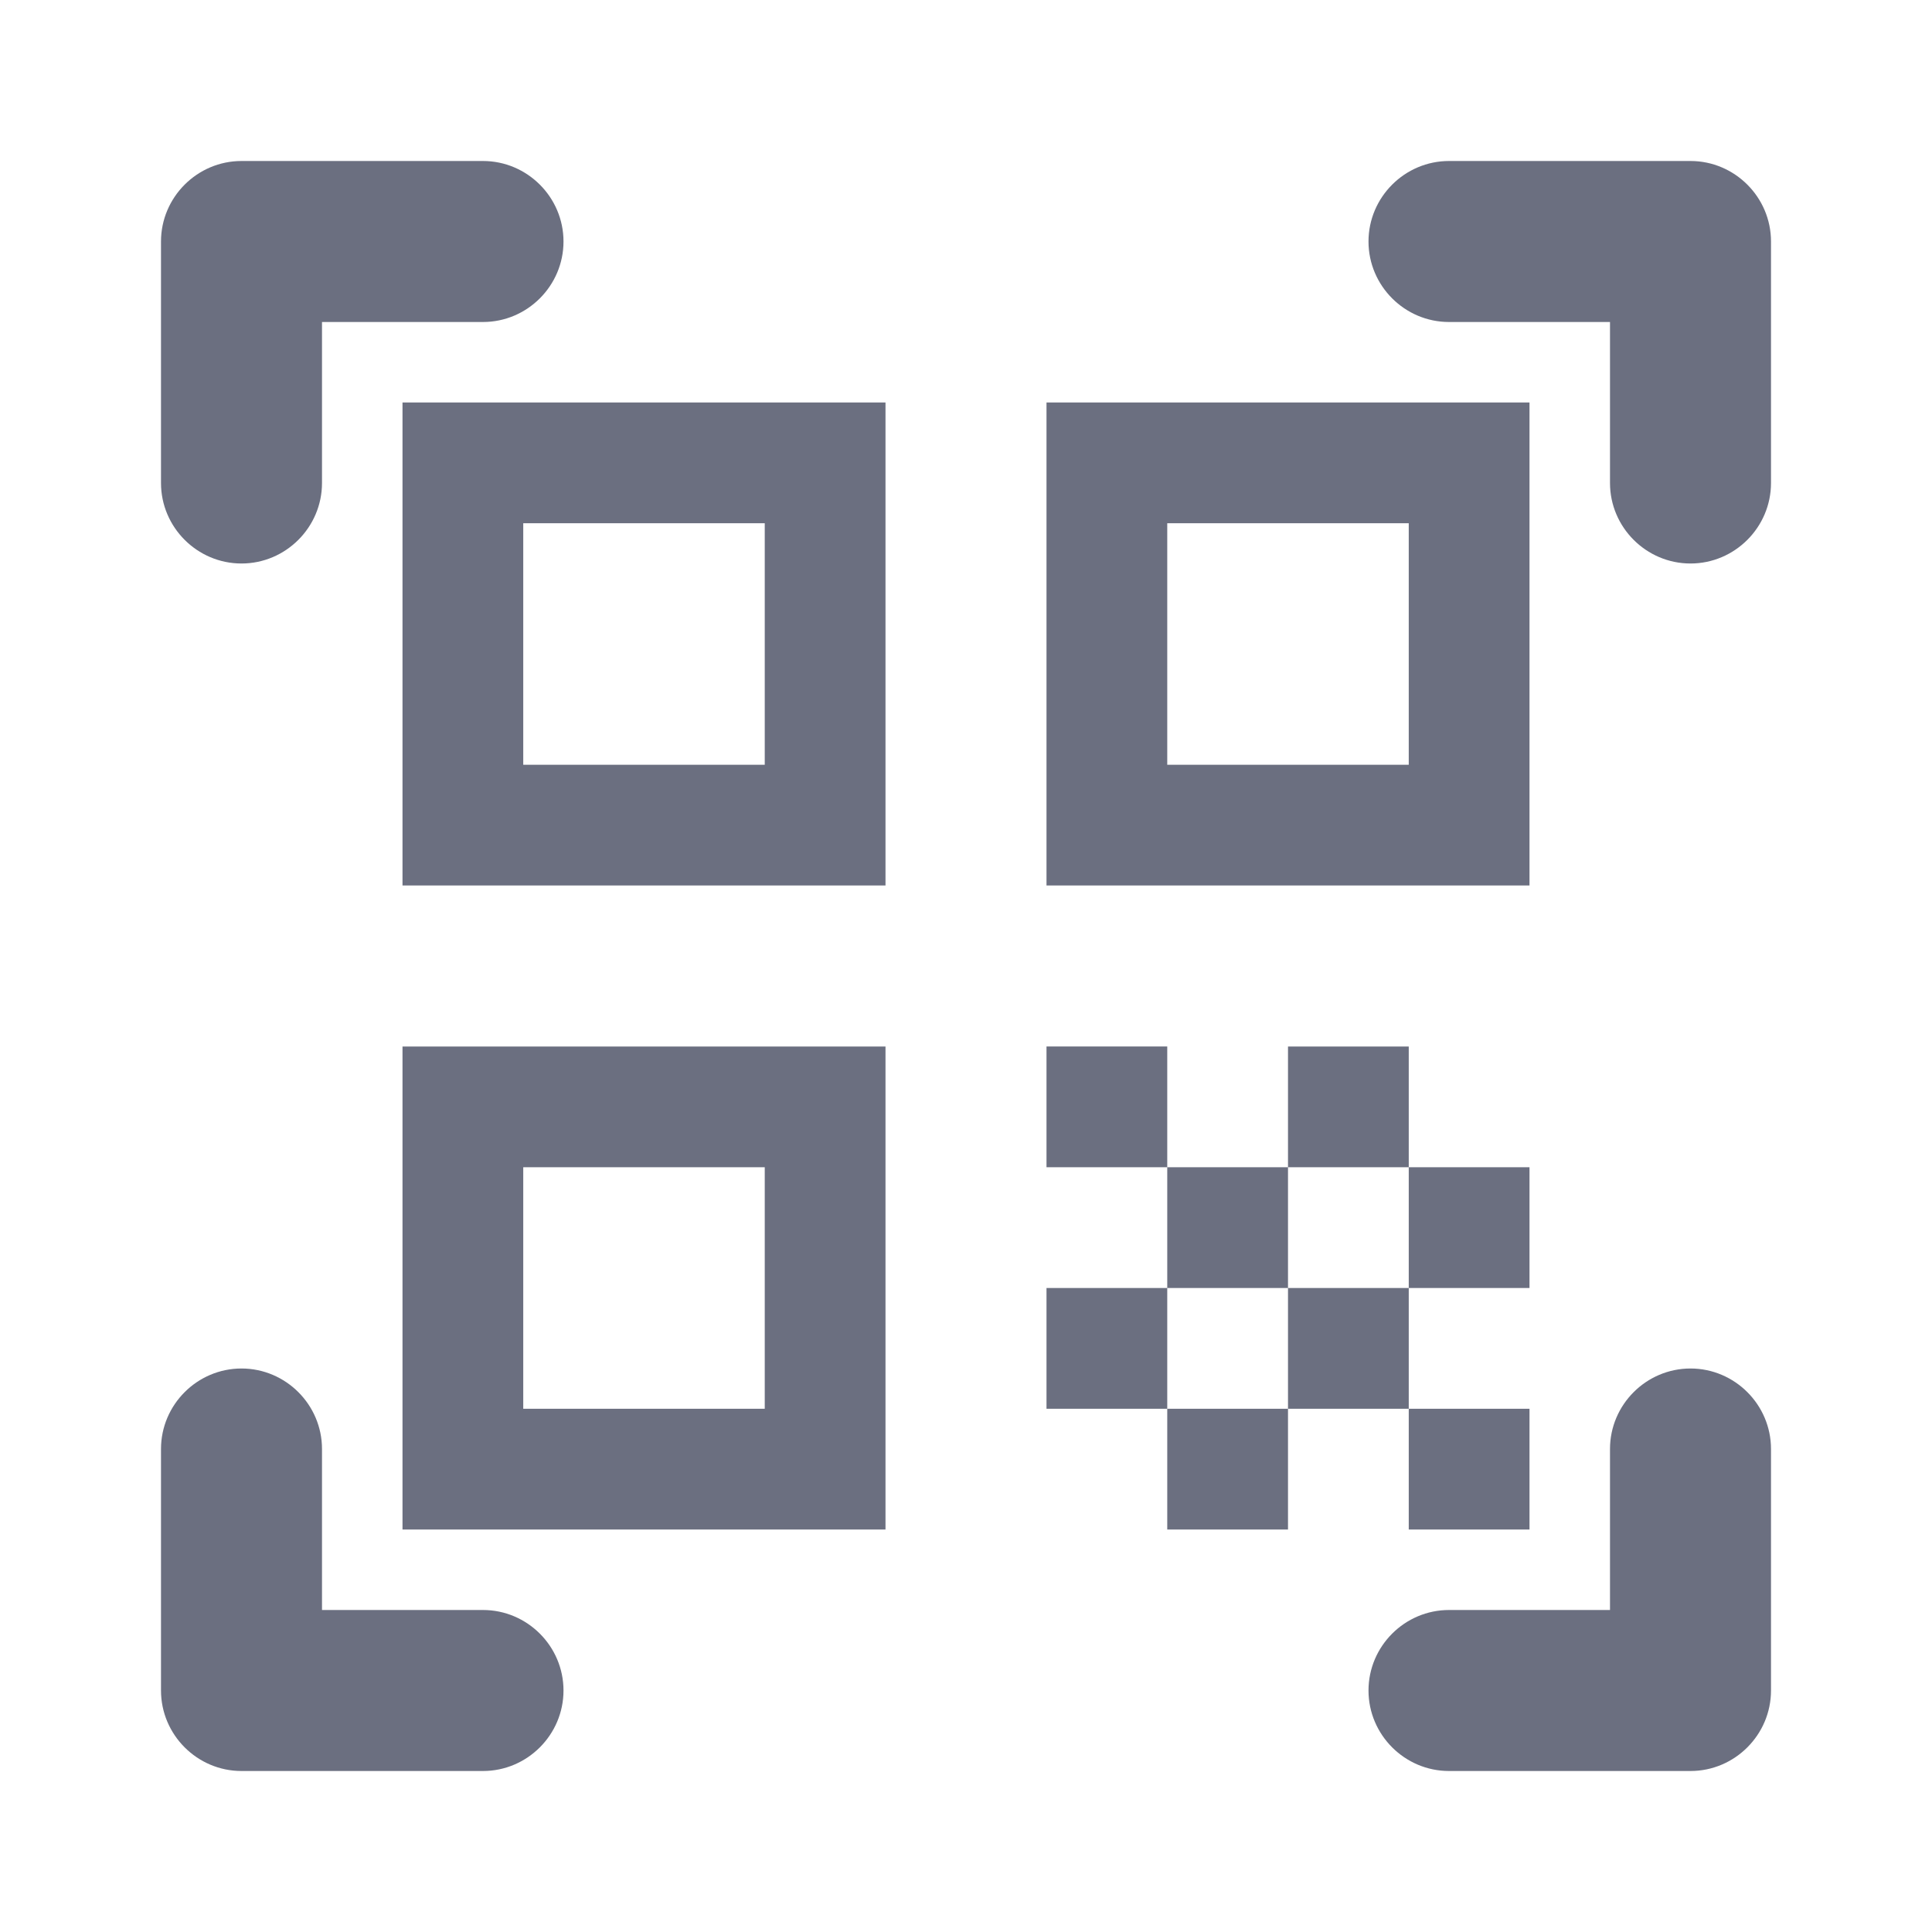 <svg xmlns="http://www.w3.org/2000/svg" width="24" height="24" fill="none"><path fill="#6B6F80" d="M9.5 6.5v3h-3v-3zM11 5H5v6h6zm-1.5 9.5v3h-3v-3zM11 13H5v6h6zm6.5-6.5v3h-3v-3zM19 5h-6v6h6zm-6 8h1.5v1.5H13zm1.5 1.5H16V16h-1.5zM16 13h1.5v1.5H16zm-3 3h1.5v1.5H13zm1.5 1.5H16V19h-1.5zM16 16h1.5v1.5H16zm1.5-1.5H19V16h-1.5zm0 3H19V19h-1.5zM21 7c-.55 0-1-.45-1-1V4h-2c-.55 0-1-.45-1-1s.45-1 1-1h3c.55 0 1 .45 1 1v3c0 .55-.45 1-1 1m1 14v-3c0-.55-.45-1-1-1s-1 .45-1 1v2h-2c-.55 0-1 .45-1 1s.45 1 1 1h3c.55 0 1-.45 1-1M3 22h3c.55 0 1-.45 1-1s-.45-1-1-1H4v-2c0-.55-.45-1-1-1s-1 .45-1 1v3c0 .55.45 1 1 1M2 3v3c0 .55.45 1 1 1s1-.45 1-1V4h2c.55 0 1-.45 1-1s-.45-1-1-1H3c-.55 0-1 .45-1 1"/></svg>
